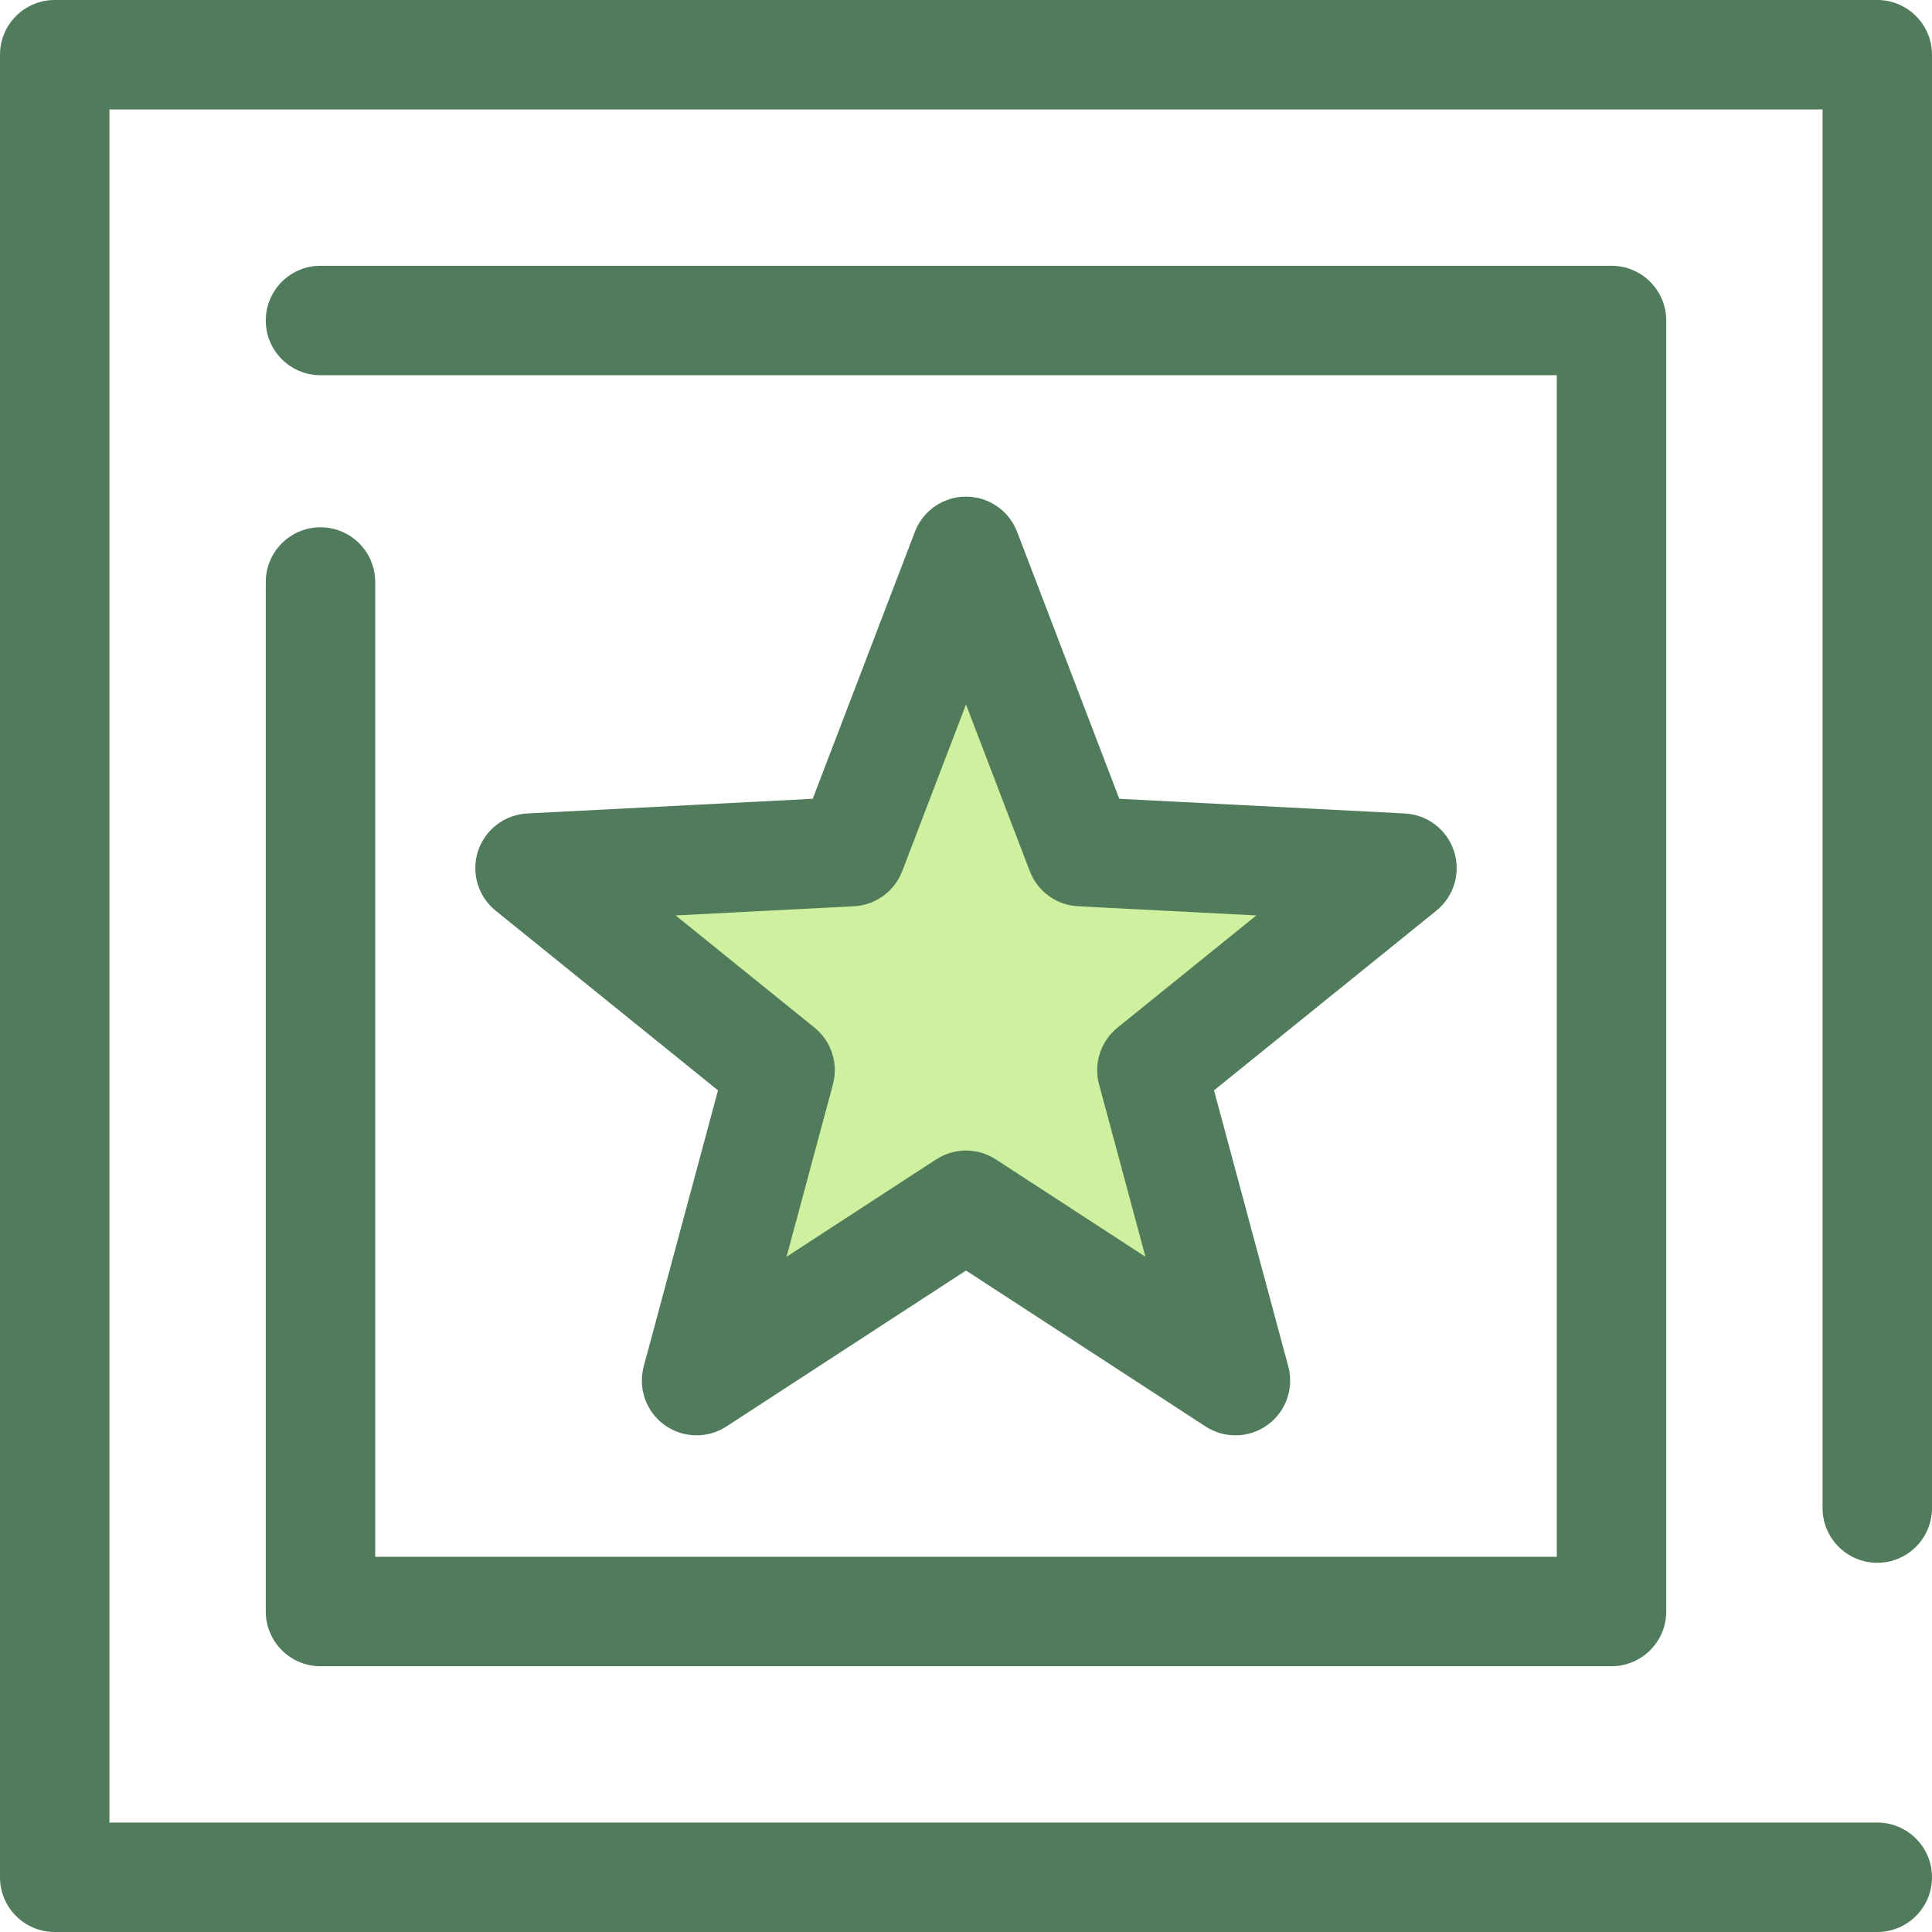 <?xml version="1.0" encoding="iso-8859-1"?>
<!-- Uploaded to: SVG Repo, www.svgrepo.com, Generator: SVG Repo Mixer Tools -->
<svg height="800px" width="800px" version="1.1" id="Layer_1" xmlns="http://www.w3.org/2000/svg" xmlns:xlink="http://www.w3.org/1999/xlink" 
	 viewBox="0 0 512 512" xml:space="preserve">
<g>
	<path style="fill:#507C5C;" d="M497.498,512H14.502C6.494,512,0,505.507,0,497.498V14.502C0,6.493,6.494,0,14.502,0h482.996
		C505.506,0,512,6.493,512,14.502v385.151c0,8.009-6.494,14.502-14.502,14.502s-14.502-6.493-14.502-14.502V29.004H29.004v453.992
		h468.494c8.008,0,14.502,6.493,14.502,14.502S505.506,512,497.498,512z"/>
	<path style="fill:#507C5C;" d="M427.065,441.568H84.934c-8.008,0-14.502-6.493-14.502-14.502V154.242
		c0-8.009,6.494-14.502,14.502-14.502s14.502,6.493,14.502,14.502v258.323h313.127V99.436H84.934
		c-8.008,0-14.502-6.493-14.502-14.502s6.494-14.502,14.502-14.502h342.131c8.008,0,14.502,6.493,14.502,14.502v342.132
		C441.567,435.076,435.074,441.568,427.065,441.568z"/>
</g>
<polygon style="fill:#CFF09E;" points="255.999,146.119 286.451,225.689 371.535,230.061 305.268,283.608 327.404,365.879 
	255.999,319.405 184.596,365.879 206.73,283.608 140.465,230.061 225.549,225.689 "/>
<path style="fill:#507C5C;" d="M327.403,380.381c-2.748,0-5.501-0.78-7.909-2.348l-63.493-41.326l-63.493,41.326
	c-5.039,3.28-11.574,3.109-16.435-0.422c-4.863-3.533-7.041-9.697-5.479-15.5l19.681-73.157l-58.923-47.616
	c-4.675-3.776-6.535-10.046-4.678-15.761c1.856-5.715,7.047-9.693,13.049-10.001l75.657-3.887l27.077-70.755
	c2.148-5.612,7.535-9.319,13.545-9.319c6.01,0,11.396,3.707,13.545,9.319l27.077,70.755l75.657,3.887
	c6.002,0.307,11.193,4.287,13.049,10.001c1.856,5.714-0.003,11.984-4.678,15.761l-58.923,47.616l19.681,73.157
	c1.562,5.804-0.618,11.969-5.479,15.5C333.392,379.455,330.399,380.381,327.403,380.381z M255.999,304.903
	c2.752,0,5.506,0.783,7.911,2.348l39.644,25.802l-12.289-45.677c-1.491-5.541,0.425-11.441,4.889-15.047l36.79-29.731l-47.239-2.426
	c-5.731-0.294-10.749-3.94-12.801-9.3l-16.905-44.177l-16.905,44.177c-2.052,5.358-7.07,9.004-12.801,9.3l-47.239,2.426
	l36.79,29.731c4.464,3.607,6.379,9.506,4.889,15.047l-12.289,45.677l39.644-25.802C250.493,305.686,253.247,304.903,255.999,304.903
	z"/>
</svg>